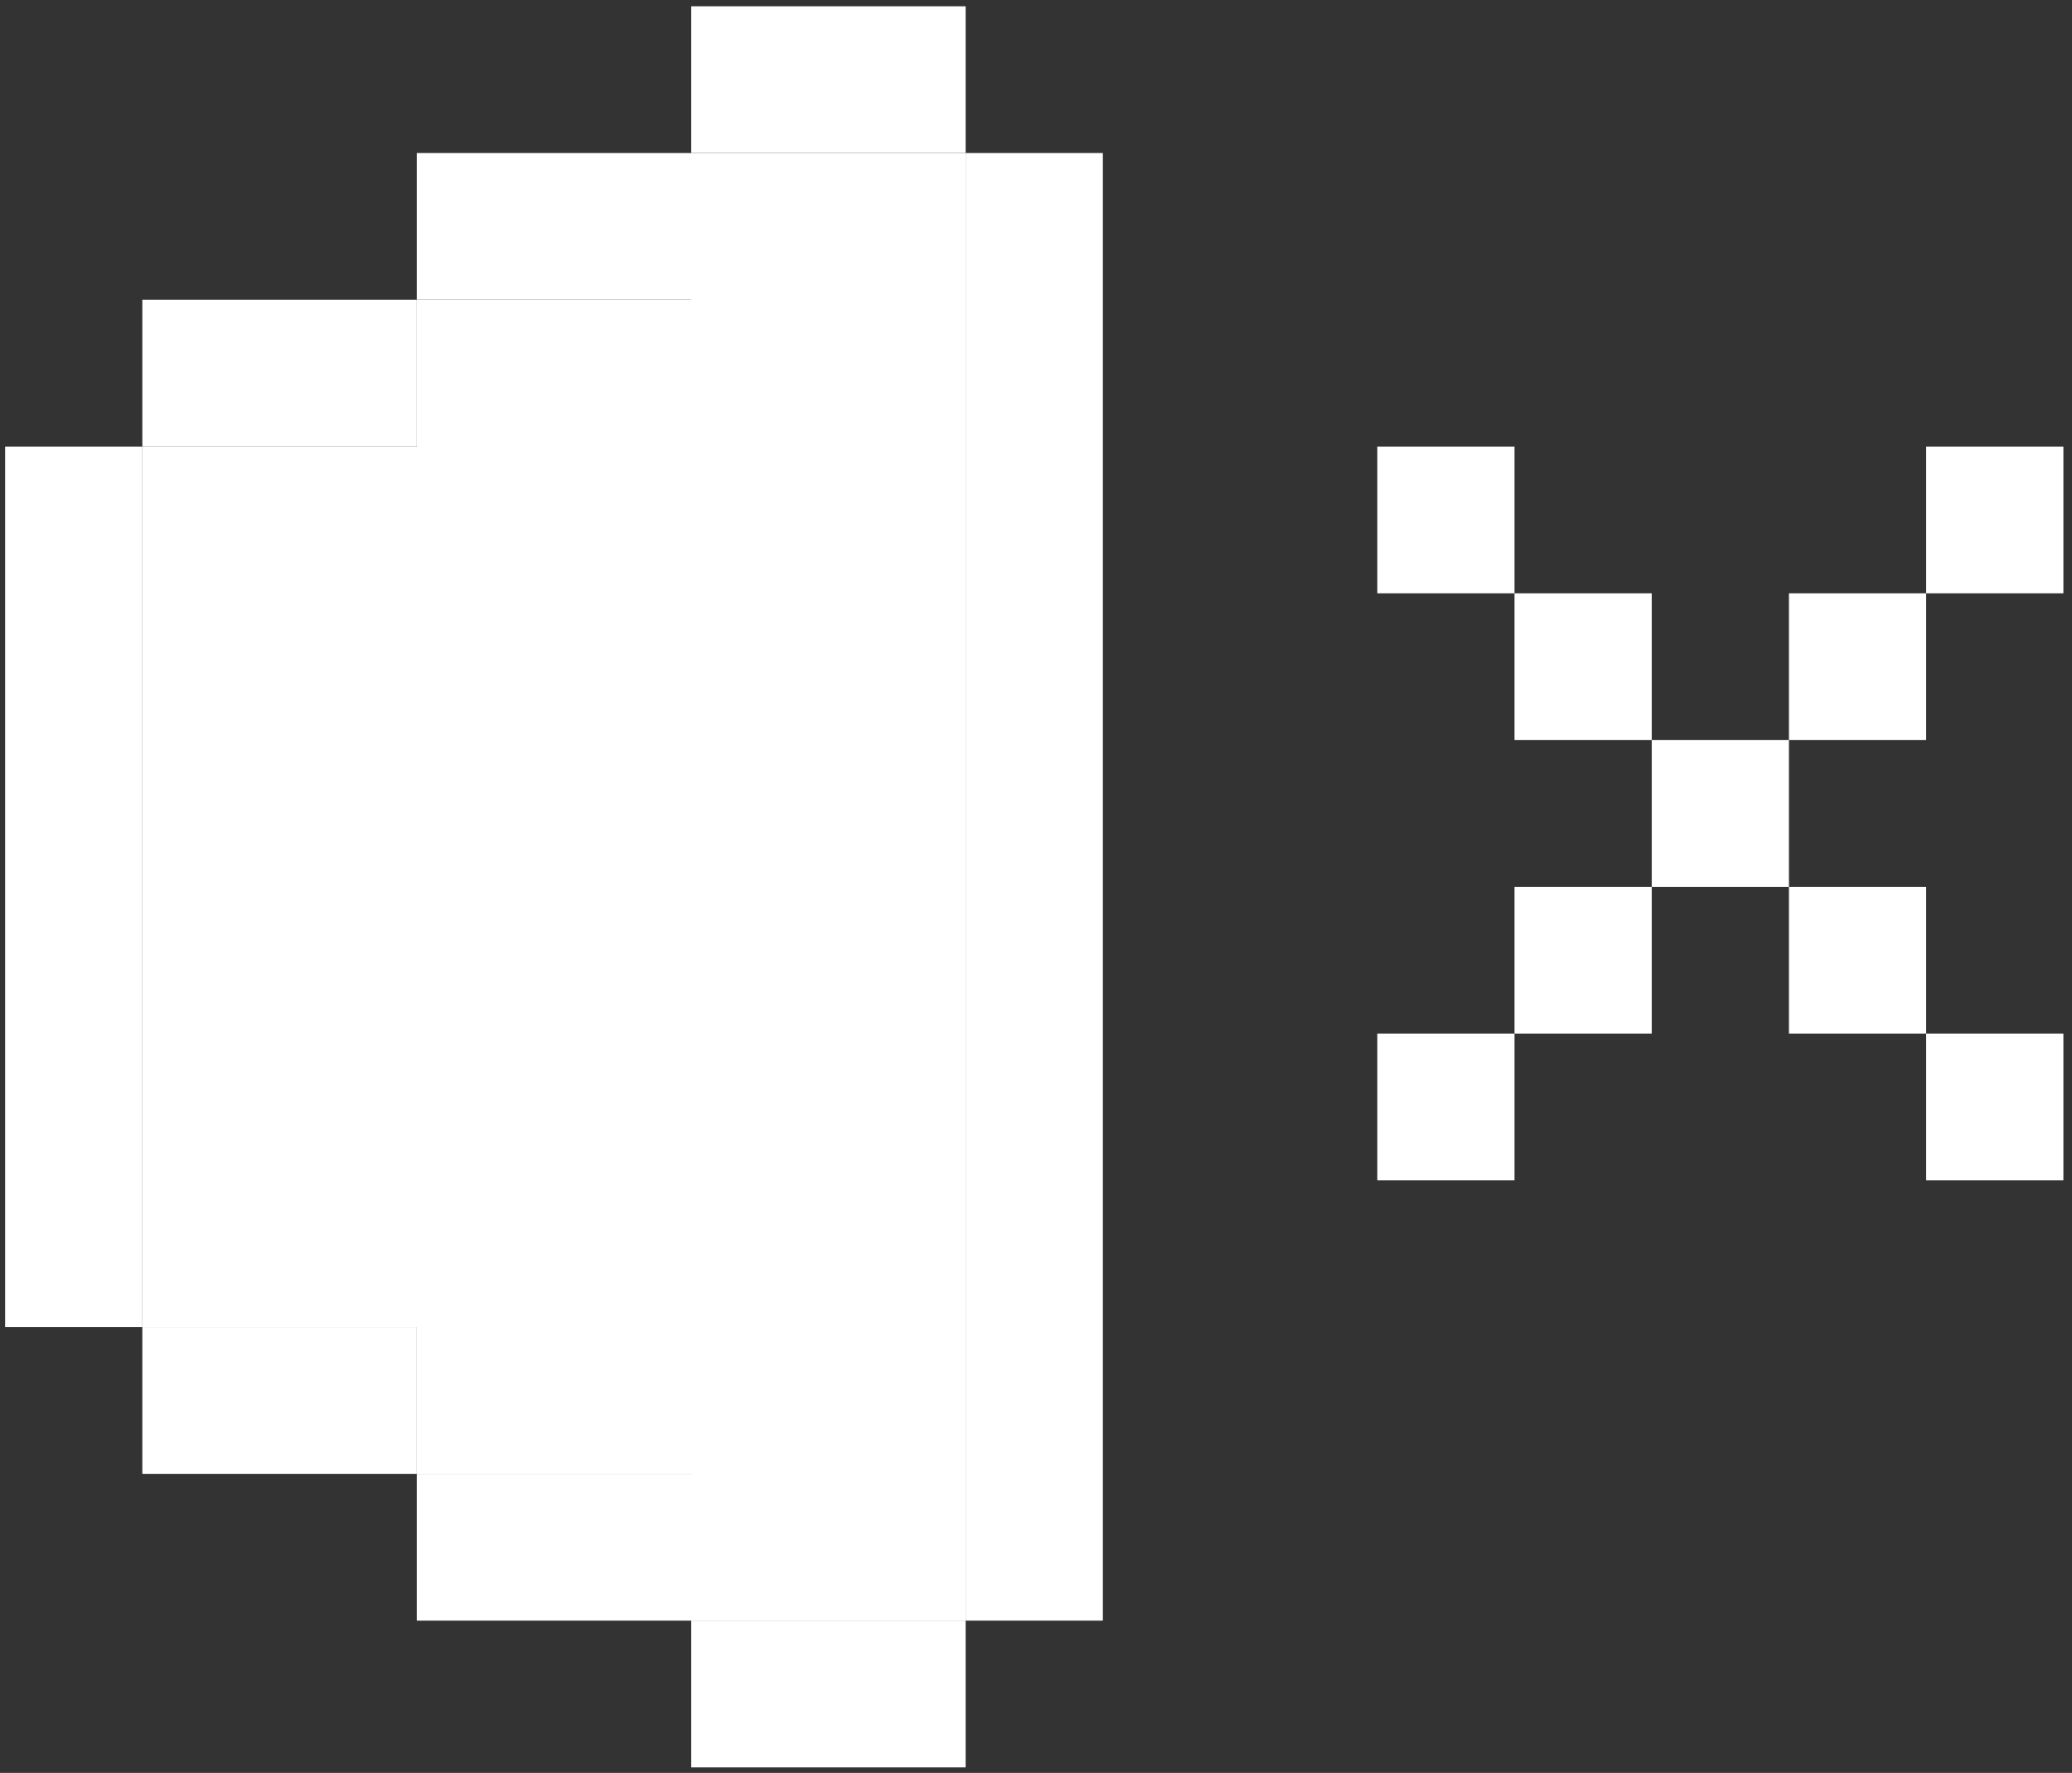 <svg width="90" height="77" viewBox="0 0 90 77" fill="none" xmlns="http://www.w3.org/2000/svg">
<rect x="0" y="0" width="90" height="77" fill="#333333" stroke="none"/>
<path d="M6.182 57.644V19.401H18.102V13.027H30.023V6.653H41.943V70.391H30.023V64.017H18.102V57.644H6.182Z" fill="white"/>
<path d="M59.825 25.769H65.785V19.395H59.825V25.769Z" fill="white"/>
<path d="M65.785 32.143H71.745V25.769H65.785V32.143Z" fill="white"/>
<path d="M77.705 44.89H83.665V38.517H77.705V44.89Z" fill="white"/>
<path d="M83.665 51.264H89.626V44.89H83.665V51.264Z" fill="white"/>
<path d="M59.825 51.264H65.785V44.89H59.825V51.264Z" fill="white"/>
<path d="M65.785 44.89H71.745V38.517H65.785V44.89Z" fill="white"/>
<path d="M71.745 38.517H77.705V32.143H71.745V38.517Z" fill="white"/>
<path d="M77.705 32.143H83.665V25.769H77.705V32.143Z" fill="white"/>
<path d="M83.665 25.769H89.626V19.395H83.665V25.769Z" fill="white"/>
<path d="M30.024 13.021V6.647H18.103V13.021H30.024Z" fill="white"/>
<path d="M18.103 19.395V13.021H6.183V19.395H18.103Z" fill="white"/>
<path d="M6.183 19.395H0.223V57.638H6.183V19.395Z" fill="white"/>
<path d="M6.183 57.638V64.012H18.103V57.638H6.183Z" fill="white"/>
<path d="M18.103 64.012V70.386H30.024V64.012H18.103Z" fill="white"/>
<path d="M30.024 70.386V76.76H41.944V70.386H30.024Z" fill="white"/>
<path d="M41.944 70.386H47.904V6.647H41.944V70.386Z" fill="white"/>
<path d="M41.944 6.647V0.273H30.024V6.647H41.944Z" fill="white"/>
</svg>
